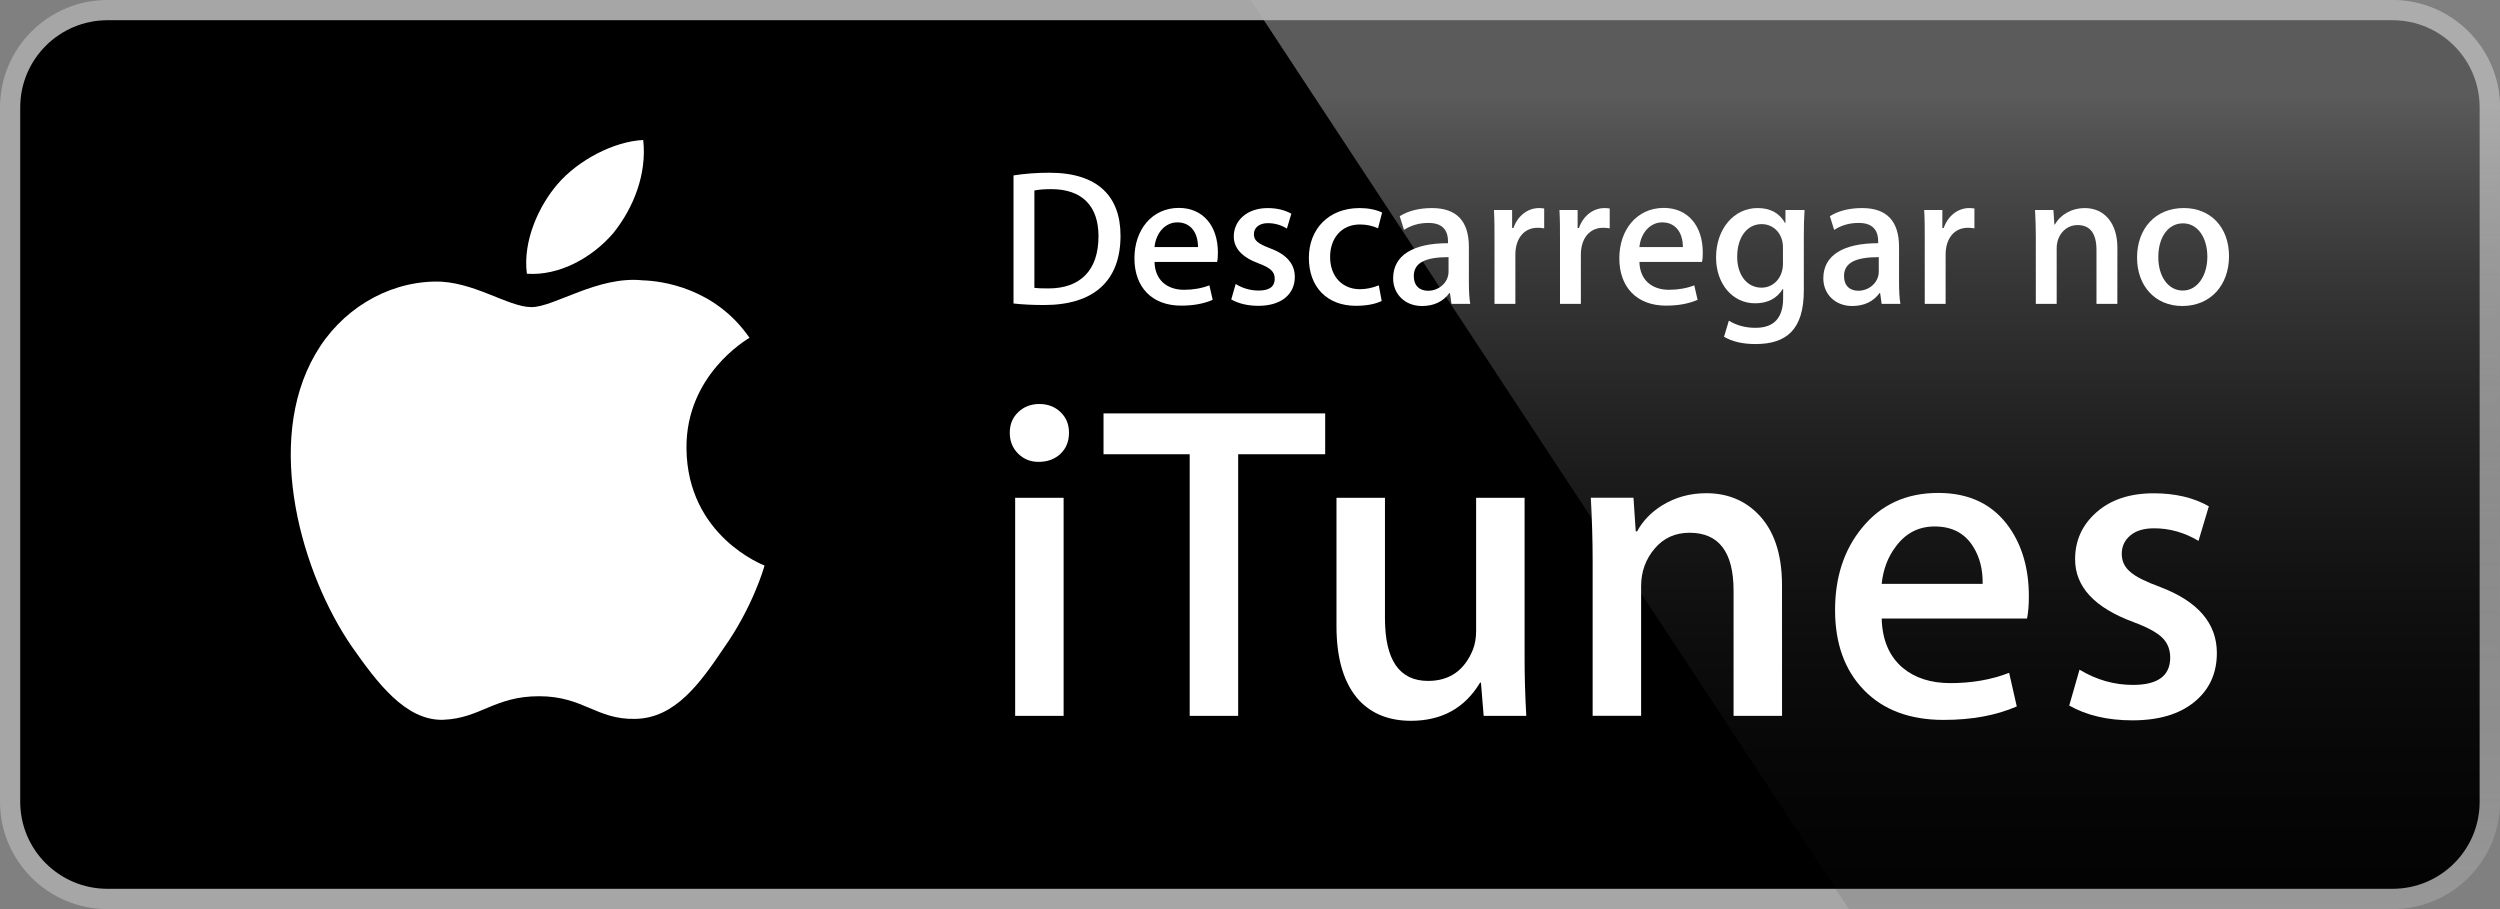 <?xml version="1.0" encoding="utf-8"?>
<!-- Generator: Adobe Illustrator 15.1.0, SVG Export Plug-In . SVG Version: 6.00 Build 0)  -->
<!DOCTYPE svg PUBLIC "-//W3C//DTD SVG 1.1//EN" "http://www.w3.org/Graphics/SVG/1.1/DTD/svg11.dtd">
<svg version="1.1" id="Layer_1" xmlns="http://www.w3.org/2000/svg" xmlns:xlink="http://www.w3.org/1999/xlink" x="0px" y="0px"
	 width="110px" height="40px" viewBox="0 0 110 40" enable-background="new 0 0 110 40" xml:space="preserve">
<rect x="0" y="0" width="110" height="40" fill="#808080" stroke="none"/>
<g>
	<path fill="#A6A6A6" d="M105.27,40H4.729C2.122,40,0,37.882,0,35.277V4.726C0,2.12,2.122,0,4.729,0H105.27
		c2.604,0,4.729,2.12,4.729,4.726v30.551C109.998,37.882,107.875,40,105.27,40L105.27,40z"/>
	<path d="M109.104,35.277c0,2.117-1.713,3.83-3.834,3.83H4.729c-2.119,0-3.839-1.713-3.839-3.83V4.726
		c0-2.116,1.72-3.836,3.839-3.836H105.27c2.121,0,3.834,1.72,3.834,3.836V35.277z"/>
	<path fill="#FFFFFF" d="M30.205,19.728c-0.03-3.223,2.65-4.791,2.773-4.864c-1.518-2.204-3.871-2.505-4.696-2.529
		c-1.977-0.207-3.892,1.178-4.899,1.178c-1.026,0-2.576-1.157-4.246-1.124c-2.148,0.034-4.16,1.272-5.263,3.196
		c-2.276,3.923-0.578,9.69,1.602,12.858c1.09,1.556,2.365,3.287,4.033,3.227c1.632-0.064,2.241-1.036,4.211-1.036
		c1.951,0,2.524,1.036,4.225,0.997c1.752-0.025,2.855-1.559,3.907-3.126c1.261-1.78,1.767-3.532,1.787-3.623
		C33.599,24.867,30.238,23.592,30.205,19.728z"/>
	<path fill="#FFFFFF" d="M26.99,10.25c0.877-1.093,1.479-2.58,1.312-4.089c-1.271,0.056-2.859,0.875-3.774,1.945
		c-0.809,0.942-1.533,2.486-1.346,3.938C24.608,12.149,26.074,11.327,26.99,10.25z"/>
	
		<linearGradient id="SVGID_1_" gradientUnits="userSpaceOnUse" x1="82.513" y1="0.89" x2="82.513" y2="36.947" gradientTransform="matrix(1 0 0 -1 0 41)">
		<stop  offset="0" style="stop-color:#1A1A1A;stop-opacity:0.1"/>
		<stop  offset="0.123" style="stop-color:#212121;stop-opacity:0.151"/>
		<stop  offset="0.308" style="stop-color:#353535;stop-opacity:0.227"/>
		<stop  offset="0.532" style="stop-color:#575757;stop-opacity:0.318"/>
		<stop  offset="0.783" style="stop-color:#858585;stop-opacity:0.421"/>
		<stop  offset="1" style="stop-color:#B3B3B3;stop-opacity:0.51"/>
	</linearGradient>
	<path fill="url(#SVGID_1_)" d="M105.27,0H55.026L81.35,40h23.92c2.604,0,4.729-2.117,4.729-4.723V4.726
		C110,2.121,107.875,0,105.27,0z"/>
	<g>
		<path fill="#FFFFFF" d="M47.036,19.039c0,0.382-0.125,0.691-0.375,0.929c-0.25,0.236-0.572,0.354-0.968,0.354
			c-0.355,0-0.654-0.121-0.898-0.365c-0.243-0.243-0.365-0.549-0.365-0.918c0-0.368,0.125-0.671,0.375-0.908
			c0.25-0.236,0.56-0.355,0.929-0.355c0.368,0,0.678,0.119,0.928,0.355C46.911,18.368,47.036,18.67,47.036,19.039z M46.799,31.498
			h-2.132v-9.596h2.132V31.498z"/>
		<path fill="#FFFFFF" d="M58.311,19.987h-3.832v11.511h-2.133V19.987h-3.791V18.19h9.753v1.797H58.311z"/>
		<path fill="#FFFFFF" d="M67.156,31.498h-1.875l-0.119-1.461h-0.039c-0.672,1.119-1.686,1.678-3.041,1.678
			c-0.947,0-1.705-0.296-2.271-0.888c-0.67-0.726-1.006-1.816-1.006-3.278v-5.646h2.133v5.291c0,1.845,0.631,2.766,1.896,2.766
			c0.946,0,1.604-0.461,1.976-1.382c0.092-0.237,0.139-0.507,0.139-0.81v-5.865h2.133v6.832
			C67.078,29.641,67.104,30.562,67.156,31.498z"/>
		<path fill="#FFFFFF" d="M78.41,31.498h-2.133v-5.509c0-1.698-0.646-2.548-1.937-2.548c-0.631,0-1.146,0.233-1.539,0.701
			c-0.395,0.467-0.592,1.018-0.592,1.648v5.706h-2.133v-6.853c0-0.842-0.027-1.756-0.08-2.744h1.877l0.099,1.48h0.061
			c0.25-0.46,0.617-0.842,1.105-1.145c0.577-0.355,1.223-0.533,1.934-0.533c0.896,0,1.639,0.289,2.232,0.867
			c0.735,0.712,1.104,1.771,1.104,3.18L78.41,31.498L78.41,31.498z"/>
		<path fill="#FFFFFF" d="M89.27,26.246c0,0.382-0.027,0.704-0.08,0.968h-6.396c0.025,0.947,0.336,1.672,0.928,2.172
			c0.539,0.447,1.238,0.671,2.094,0.671c0.947,0,1.81-0.15,2.586-0.453l0.336,1.479c-0.907,0.396-1.981,0.593-3.219,0.593
			c-1.488,0-2.656-0.438-3.504-1.312c-0.85-0.875-1.272-2.051-1.272-3.523c0-1.447,0.396-2.652,1.184-3.613
			c0.83-1.026,1.949-1.539,3.357-1.539c1.381,0,2.428,0.513,3.139,1.539C88.986,24.041,89.27,25.048,89.27,26.246z M87.236,25.693
			c0.012-0.633-0.127-1.178-0.416-1.639c-0.367-0.594-0.934-0.89-1.697-0.89c-0.697,0-1.264,0.29-1.697,0.869
			c-0.355,0.46-0.566,1.014-0.633,1.657h4.443V25.693z"/>
		<path fill="#FFFFFF" d="M97.542,28.732c0,0.896-0.33,1.613-0.987,2.152c-0.658,0.54-1.566,0.811-2.726,0.811
			c-1.093,0-2.021-0.217-2.783-0.651l0.453-1.579c0.737,0.447,1.521,0.671,2.351,0.671c1.092,0,1.639-0.401,1.639-1.204
			c0-0.354-0.117-0.647-0.355-0.879c-0.236-0.229-0.658-0.457-1.264-0.682c-1.711-0.632-2.566-1.553-2.566-2.764
			c0-0.83,0.316-1.521,0.947-2.073c0.633-0.554,1.469-0.829,2.508-0.829c0.947,0,1.758,0.189,2.43,0.572l-0.455,1.521
			c-0.619-0.368-1.27-0.553-1.955-0.553c-0.446,0-0.797,0.104-1.045,0.315c-0.252,0.211-0.377,0.479-0.377,0.81
			s0.133,0.6,0.396,0.81c0.223,0.197,0.658,0.415,1.303,0.651C96.712,26.462,97.542,27.43,97.542,28.732z"/>
	</g>
	<g>
		<path fill="#FFFFFF" d="M45.938,13.421c-0.519,0-0.969-0.025-1.343-0.067V7.718C45.08,7.642,45.606,7.6,46.175,7.6
			c2.143,0,3.128,1.054,3.128,2.771C49.303,12.351,48.139,13.421,45.938,13.421z M46.252,8.322c-0.289,0-0.536,0.018-0.739,0.06
			v4.284c0.11,0.017,0.322,0.025,0.62,0.025c1.402,0,2.201-0.799,2.201-2.295C48.334,9.062,47.612,8.322,46.252,8.322z"/>
		<path fill="#FFFFFF" d="M53.553,11.526h-2.754c0.018,0.782,0.536,1.225,1.301,1.225c0.408,0,0.782-0.068,1.113-0.196l0.145,0.638
			c-0.391,0.17-0.85,0.255-1.386,0.255c-1.291,0-2.057-0.815-2.057-2.082c0-1.267,0.782-2.218,1.955-2.218
			c1.054,0,1.717,0.781,1.717,1.963C53.587,11.271,53.579,11.416,53.553,11.526z M52.712,10.872c0-0.637-0.323-1.088-0.91-1.088
			c-0.526,0-0.943,0.459-1.003,1.088H52.712z"/>
		<path fill="#FFFFFF" d="M55.373,13.456c-0.467,0-0.866-0.094-1.198-0.28l0.195-0.68c0.315,0.195,0.655,0.288,1.012,0.288
			c0.468,0,0.706-0.17,0.706-0.518c0-0.307-0.179-0.477-0.697-0.672c-0.739-0.271-1.105-0.671-1.105-1.188
			c0-0.714,0.596-1.25,1.487-1.25c0.408,0,0.756,0.085,1.045,0.247l-0.194,0.654c-0.265-0.162-0.544-0.238-0.842-0.238
			c-0.382,0-0.611,0.204-0.611,0.484c0,0.264,0.145,0.408,0.729,0.629c0.715,0.264,1.072,0.688,1.072,1.25
			C56.971,12.955,56.368,13.456,55.373,13.456z"/>
		<path fill="#FFFFFF" d="M60.633,10.047c-0.229-0.11-0.501-0.17-0.799-0.17c-0.809,0-1.309,0.604-1.309,1.428
			c0,0.876,0.552,1.42,1.309,1.42c0.279,0,0.561-0.06,0.833-0.171l0.127,0.688c-0.297,0.145-0.681,0.213-1.14,0.213
			c-1.266,0-2.064-0.833-2.064-2.107c0-1.275,0.876-2.193,2.229-2.193c0.382,0,0.714,0.068,0.994,0.195L60.633,10.047z"/>
		<path fill="#FFFFFF" d="M63.865,13.371l-0.068-0.476h-0.025c-0.279,0.382-0.688,0.569-1.207,0.569
			c-0.738,0-1.267-0.519-1.267-1.216c0-1.02,0.884-1.547,2.414-1.547v-0.076c0-0.544-0.289-0.816-0.858-0.816
			c-0.408,0-0.765,0.103-1.078,0.307l-0.188-0.604c0.384-0.238,0.858-0.357,1.42-0.357c1.079,0,1.623,0.569,1.623,1.709v1.521
			c0,0.417,0.017,0.74,0.06,0.986H63.865z M63.736,11.314c-1.02,0-1.529,0.246-1.529,0.833c0,0.434,0.264,0.646,0.629,0.646
			c0.469,0,0.9-0.356,0.9-0.841V11.314z"/>
		<path fill="#FFFFFF" d="M67.943,10.047c-0.094-0.017-0.188-0.025-0.289-0.025c-0.596,0-0.978,0.468-0.978,1.182v2.167h-0.918
			v-2.83c0-0.477,0-0.909-0.024-1.301h0.799v0.791h0.06c0.179-0.527,0.62-0.876,1.122-0.876c0.085,0,0.161,0.009,0.229,0.018V10.047
			z"/>
		<path fill="#FFFFFF" d="M70.826,10.047c-0.094-0.017-0.188-0.025-0.289-0.025c-0.596,0-0.979,0.468-0.979,1.182v2.167h-0.918
			v-2.83c0-0.477,0-0.909-0.024-1.301h0.799v0.791h0.06c0.178-0.527,0.621-0.876,1.123-0.876c0.084,0,0.16,0.009,0.229,0.018V10.047
			z"/>
		<path fill="#FFFFFF" d="M74.889,11.526h-2.755c0.019,0.782,0.536,1.225,1.302,1.225c0.407,0,0.781-0.068,1.112-0.196l0.146,0.638
			c-0.392,0.17-0.851,0.255-1.387,0.255c-1.291,0-2.057-0.815-2.057-2.082c0-1.267,0.782-2.218,1.955-2.218
			c1.054,0,1.717,0.781,1.717,1.963C74.922,11.271,74.914,11.416,74.889,11.526z M74.047,10.872c0-0.637-0.322-1.088-0.91-1.088
			c-0.525,0-0.943,0.459-1.003,1.088H74.047z"/>
		<path fill="#FFFFFF" d="M79.4,9.24c-0.024,0.332-0.032,0.723-0.032,1.173v2.363c0,1.733-0.767,2.362-2.125,2.362
			c-0.569,0-1.037-0.11-1.386-0.322l0.213-0.706c0.349,0.213,0.738,0.314,1.173,0.314c0.808,0,1.215-0.434,1.215-1.309v-0.399
			h-0.017c-0.256,0.416-0.664,0.629-1.217,0.629c-0.994,0-1.717-0.858-1.717-2.015c0-1.267,0.791-2.176,1.827-2.176
			c0.562,0,0.961,0.222,1.207,0.654h0.019V9.24H79.4z M78.45,10.872c0-0.552-0.374-1.011-0.943-1.011
			c-0.62,0-1.071,0.561-1.071,1.436c0,0.808,0.435,1.36,1.071,1.36c0.519,0,0.943-0.425,0.943-1.054V10.872z"/>
		<path fill="#FFFFFF" d="M82.793,13.371l-0.068-0.476H82.7c-0.28,0.382-0.688,0.569-1.207,0.569c-0.739,0-1.267-0.519-1.267-1.216
			c0-1.02,0.883-1.547,2.414-1.547v-0.076c0-0.544-0.289-0.816-0.858-0.816c-0.408,0-0.765,0.103-1.079,0.307l-0.188-0.604
			c0.383-0.238,0.857-0.357,1.42-0.357c1.078,0,1.623,0.569,1.623,1.709v1.521c0,0.417,0.017,0.74,0.06,0.986H82.793z
			 M82.666,11.314c-1.02,0-1.529,0.246-1.529,0.833c0,0.434,0.264,0.646,0.629,0.646c0.467,0,0.9-0.356,0.9-0.841V11.314z"/>
		<path fill="#FFFFFF" d="M86.874,10.047c-0.095-0.017-0.188-0.025-0.289-0.025c-0.597,0-0.978,0.468-0.978,1.182v2.167h-0.918
			v-2.83c0-0.477,0-0.909-0.025-1.301h0.799v0.791h0.061c0.178-0.527,0.619-0.876,1.121-0.876c0.086,0,0.162,0.009,0.229,0.018
			V10.047z"/>
		<path fill="#FFFFFF" d="M93.163,13.371h-0.918V11c0-0.731-0.281-1.097-0.833-1.097c-0.544,0-0.918,0.468-0.918,1.012v2.456h-0.918
			v-2.949c0-0.365-0.01-0.757-0.034-1.182h0.808l0.043,0.638h0.024c0.247-0.442,0.748-0.723,1.31-0.723
			c0.866,0,1.438,0.663,1.438,1.742L93.163,13.371L93.163,13.371z"/>
		<path fill="#FFFFFF" d="M96.02,13.464c-1.207,0-1.99-0.901-1.99-2.125c0-1.275,0.8-2.185,2.058-2.185
			c1.19,0,1.989,0.858,1.989,2.116C98.076,12.563,97.251,13.464,96.02,13.464z M96.053,9.827c-0.662,0-1.088,0.62-1.088,1.487
			c0,0.85,0.434,1.47,1.079,1.47s1.079-0.662,1.079-1.487C97.124,10.456,96.699,9.827,96.053,9.827z"/>
	</g>
</g>
</svg>
